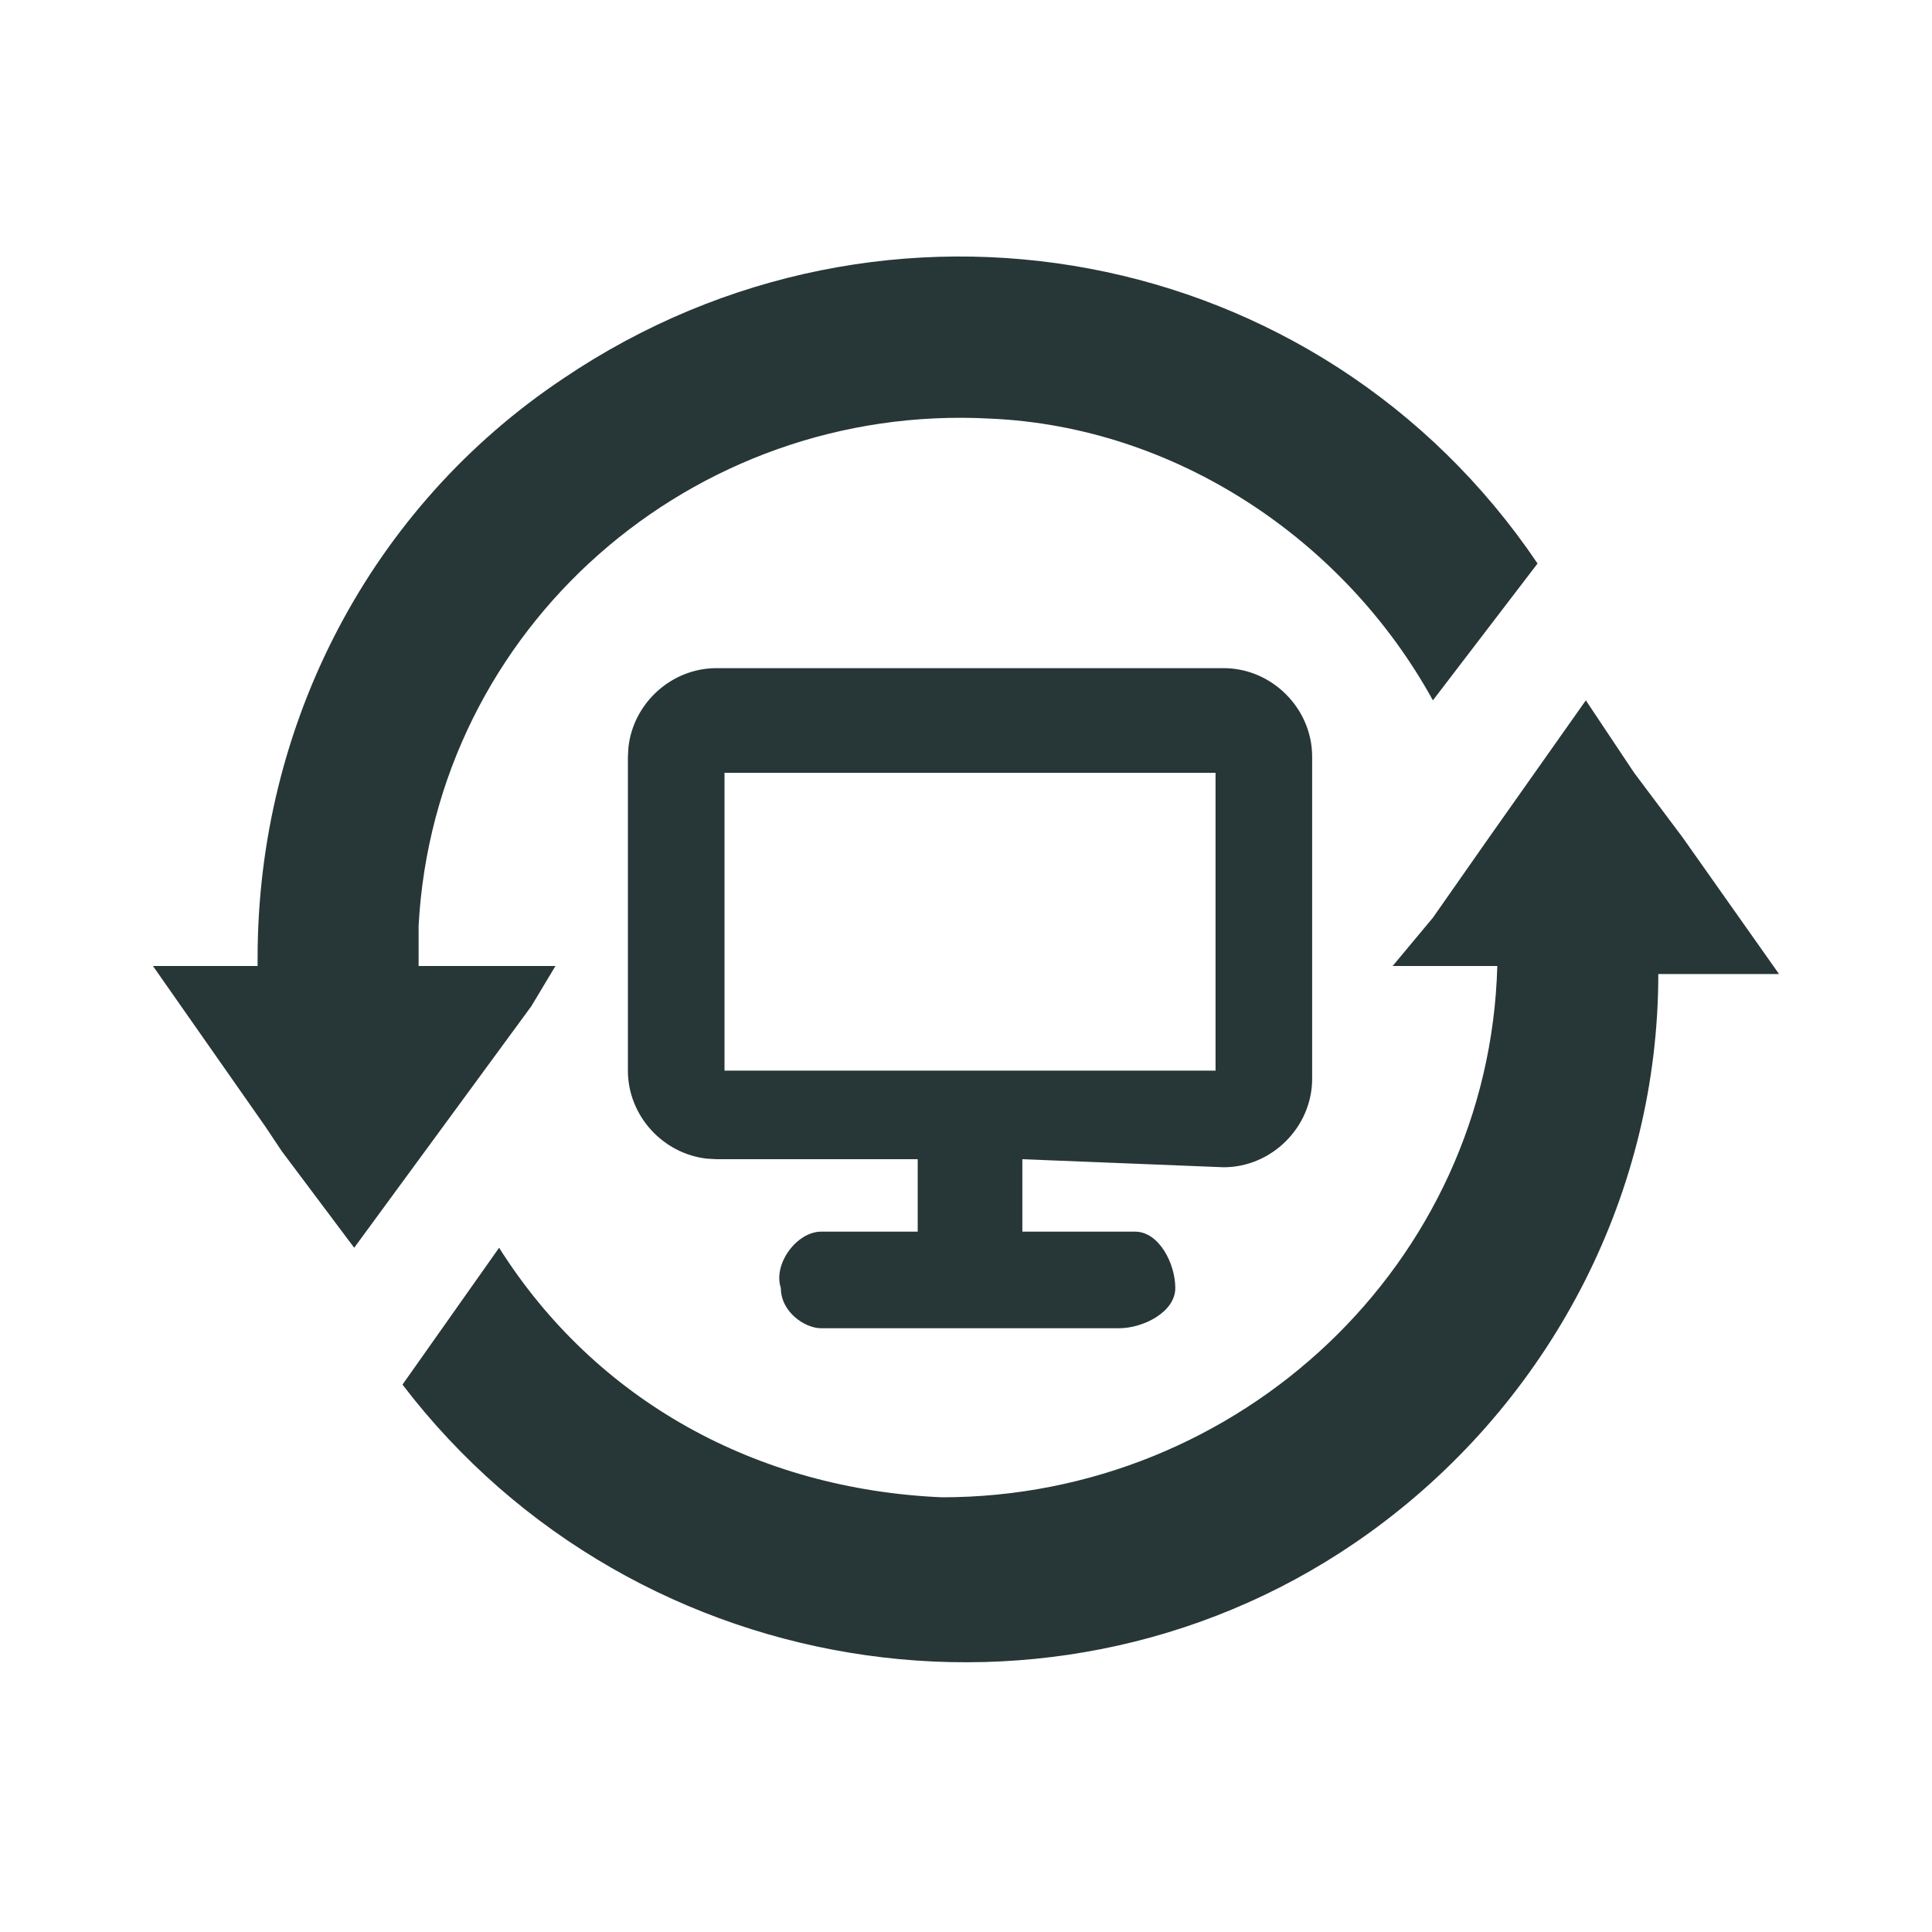 <?xml version="1.0" encoding="UTF-8"?>
<svg width="24px" height="24px" viewBox="0 0 24 24" version="1.1" xmlns="http://www.w3.org/2000/svg" xmlns:xlink="http://www.w3.org/1999/xlink">
    <title>Icons/Full Set/General/Failover</title>
    <g id="Icons/Full-Set/General/Failover" stroke="none" stroke-width="1" fill="none" fill-rule="evenodd">
        <path d="M19.7,8.7 L20.3,9.6 L20.9,10.4 L22.1,12.1 L20.6,12.1 C20.6,14.8 19.3,17.3 17.2,18.9 C13.4,21.8 7.9,21 5,17.2 L5,17.2 L6.2,15.5 C7.4,17.4 9.4,18.5 11.7,18.6 C15.4,18.6 18.5,15.7 18.6,12 L18.6,12 L17.3,12 L17.8,11.4 L18.5,10.4 L19.7,8.7 Z M15.2,8.3 C15.8,8.3 16.3,8.8 16.3,9.4 L16.3,9.4 L16.3,13.4 C16.3,14 15.8,14.5 15.2,14.5 L15.2,14.5 L12.7,14.4 L12.7,15.3 L14.1,15.3 C14.4,15.3 14.6,15.7 14.6,16 C14.6,16.3 14.2,16.5 13.9,16.5 L13.9,16.5 L10.2,16.5 C10,16.5 9.7,16.3 9.7,16 C9.6,15.7 9.9,15.3 10.2,15.3 L10.2,15.3 L11.4,15.3 L11.4,14.4 L8.9,14.4 L8.781,14.393 C8.236,14.333 7.8,13.86 7.8,13.3 L7.8,13.3 L7.8,9.4 L7.807,9.281 C7.867,8.736 8.34,8.3 8.9,8.3 L8.9,8.3 Z M7,4.7 C11,2 16.4,3 19.1,7 L19.1,7 L17.8,8.7 C16.7,6.7 14.6,5.3 12.3,5.2 C8.6,5 5.4,7.8 5.2,11.5 L5.2,11.5 L5.2,12 L6.9,12 L6.6,12.5 L4.4,15.5 L3.5,14.3 L3.3,14 L1.9,12 L3.2,12 L3.2,12 L3.2,11.9 C3.2,9 4.6,6.3 7,4.7 Z M15.1,9.6 L9,9.6 L9,13.3 L15.1,13.3 L15.1,9.6 Z" id="Combined-Shape" fill="#273637"></path>
    </g>
</svg>
